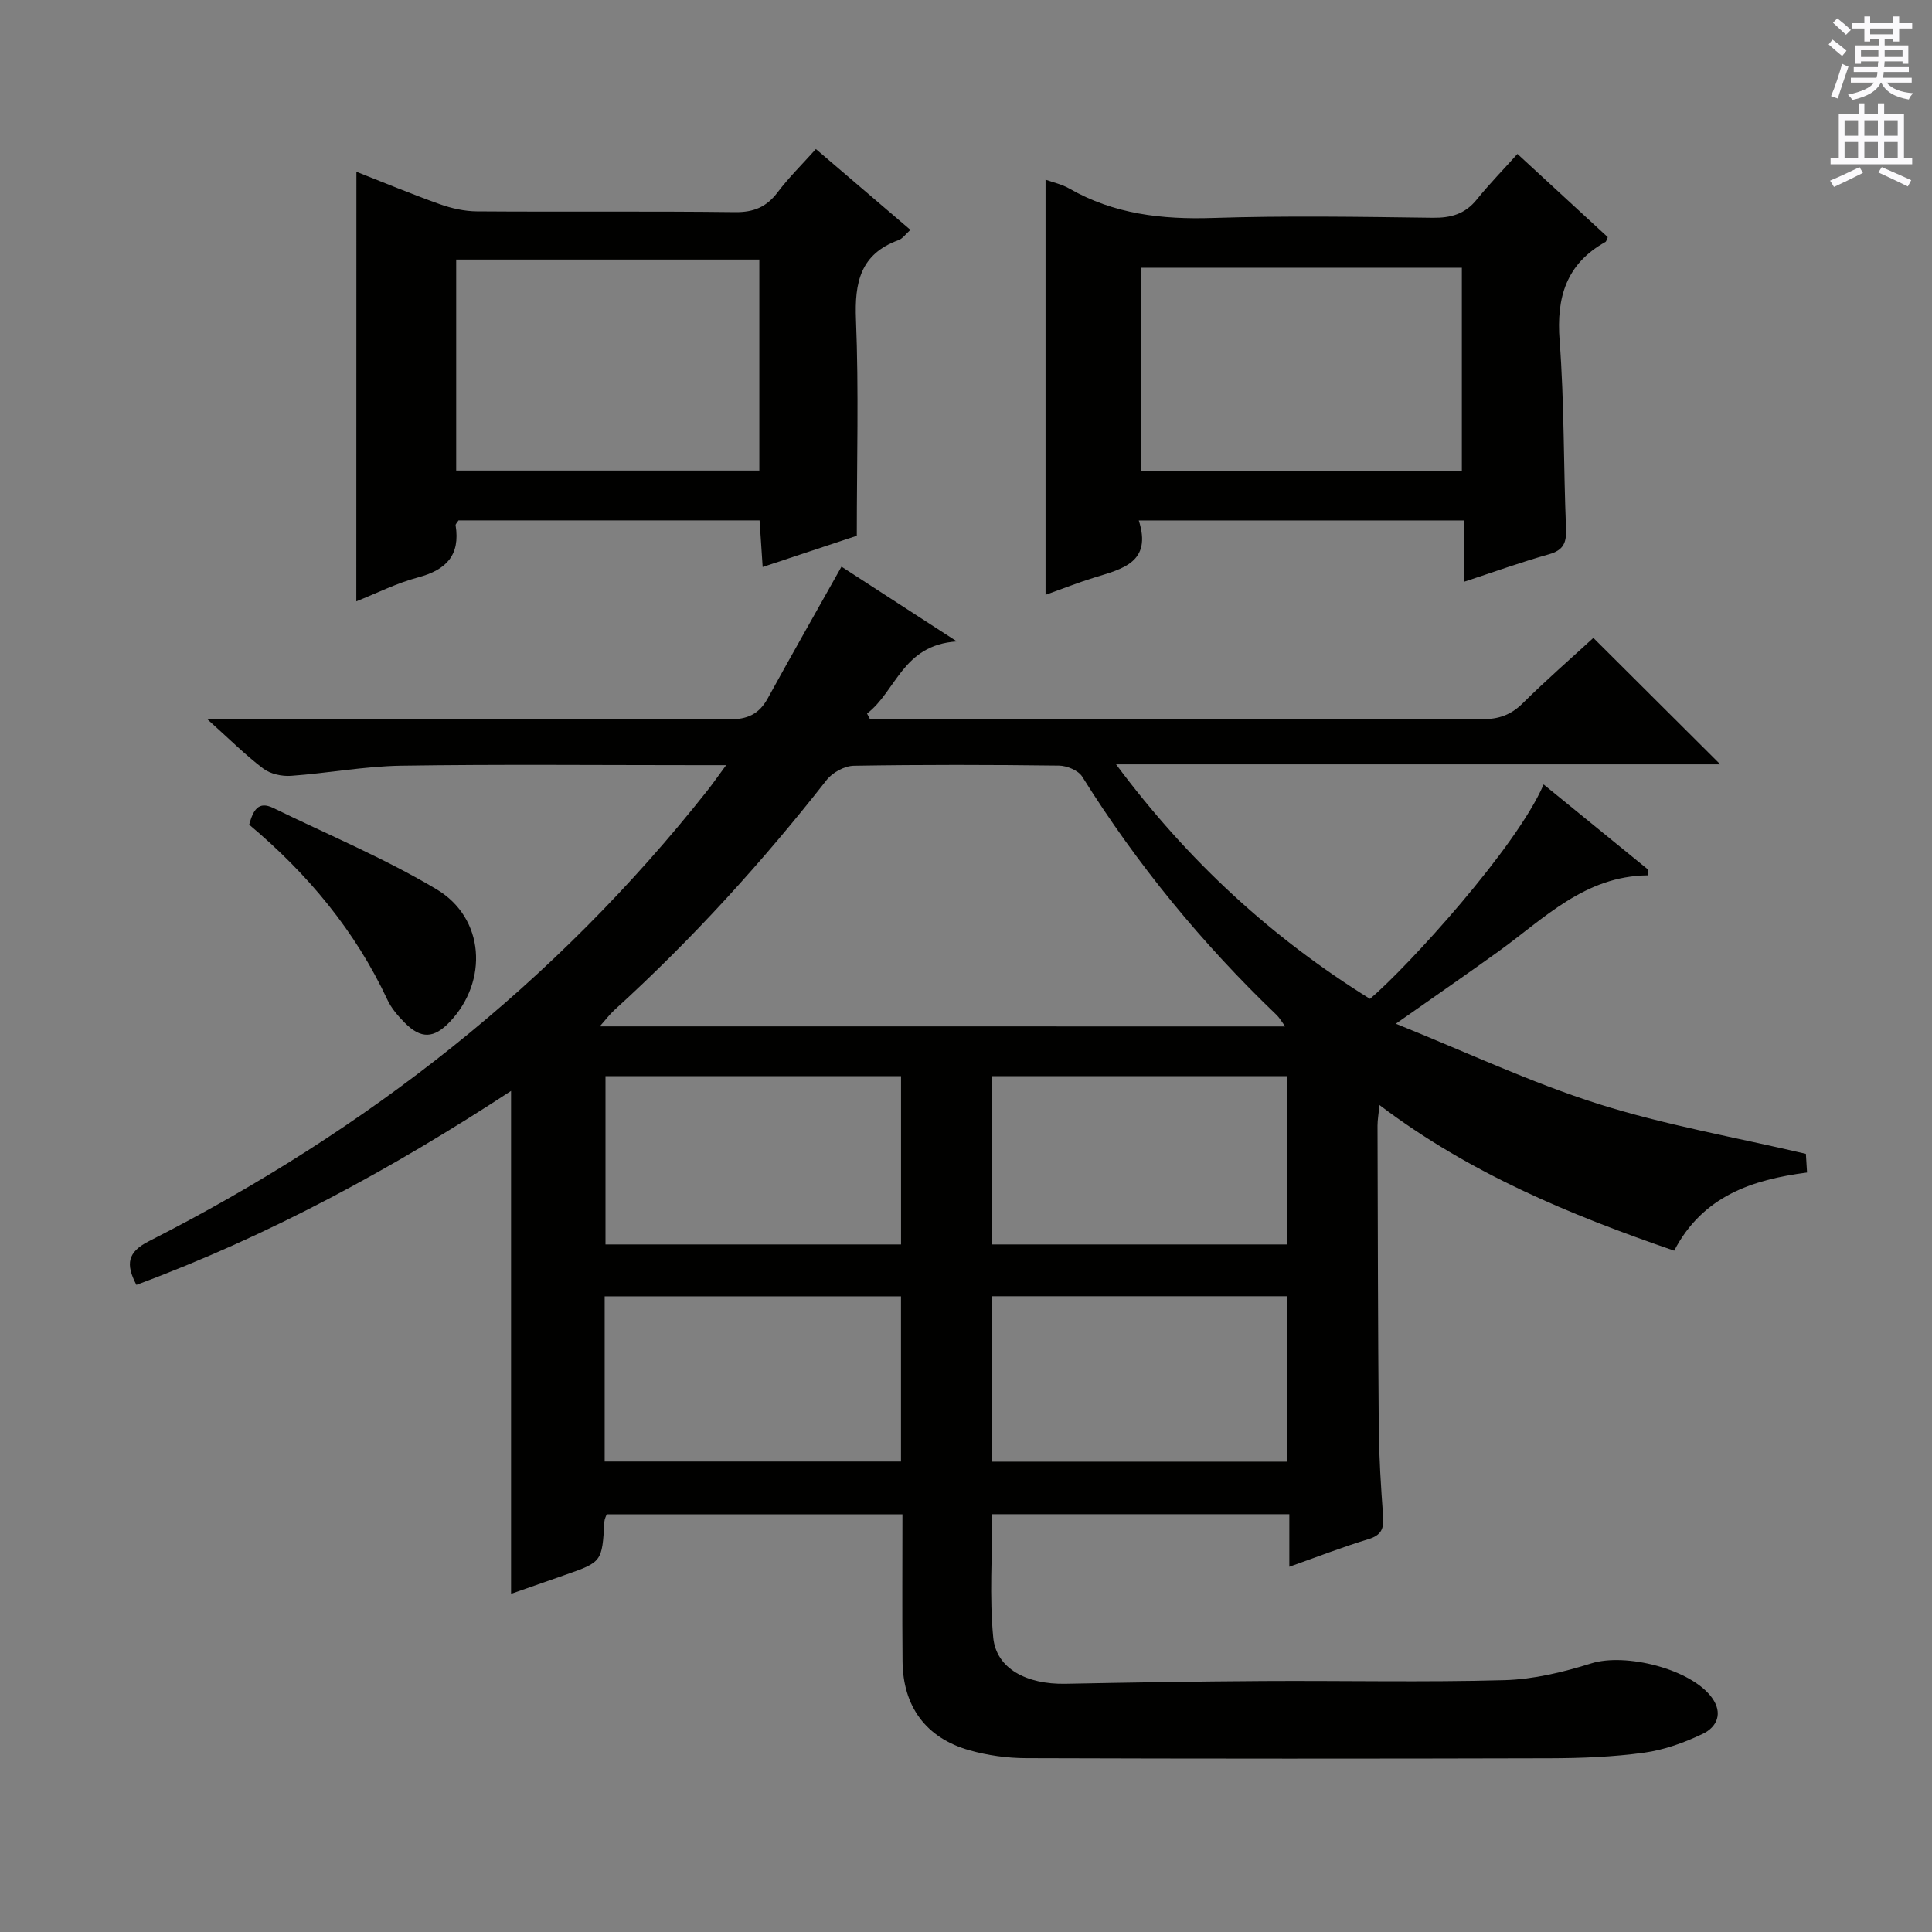 <svg enable-background="new 0 0 400 400" viewBox="0 0 400 400" xmlns="http://www.w3.org/2000/svg"><rect x="0" y="0" width="400" height="400" fill="#808080" stroke="none"/><g fill="#010100"><path d="m28.24 266.02c-2.27-4.32-1.84-6.79 2.59-9.04 45.12-22.92 84.14-53.47 115.63-93.31 1.1-1.39 2.11-2.86 3.88-5.25-2.82 0-4.58 0-6.34 0-20.33 0-40.67-.2-60.99.11-7.6.12-15.18 1.56-22.78 2.1-1.89.13-4.25-.39-5.72-1.5-3.68-2.78-6.97-6.08-11.66-10.29h6.56c33.83 0 67.66-.07 101.49.1 3.82.02 6.24-1.06 8.05-4.35 4.95-9.01 10.04-17.94 15.27-27.27 7.1 4.6 14.8 9.59 23.89 15.48-11.27.72-12.53 10.29-18.6 14.93.19.37.38.74.58 1.11h4.8c40.66 0 81.33-.04 121.99.06 3.41.01 5.95-.88 8.39-3.3 4.84-4.8 9.99-9.28 14.62-13.53 8.77 8.74 17.33 17.27 26.27 26.18-41.19 0-82.46 0-125.09 0 15.12 20.32 32.4 36.01 52.57 48.55 7.86-6.65 30.42-31.44 35.95-44.39 7.24 5.9 14.38 11.72 21.53 17.55.02.42.03.85.05 1.27-13.07.14-21.44 8.92-30.89 15.73-6.58 4.74-13.26 9.34-21.29 14.99 14.59 5.87 27.94 12.17 41.88 16.59 13.85 4.39 28.3 6.89 43.02 10.35.03.52.12 1.97.24 3.87-11.35 1.48-21.6 4.85-27.51 16.18-21.57-7.42-42.3-15.98-61.02-30.16-.17 1.83-.4 3.06-.4 4.29.06 20.83.08 41.66.26 62.48.05 6.14.45 12.29.9 18.43.19 2.53-.39 3.88-3.03 4.68-5.35 1.62-10.57 3.66-16.39 5.72 0-3.9 0-7.18 0-10.88-20.61 0-40.84 0-61.5 0 0 8.42-.62 17.05.2 25.55.63 6.44 6.93 9.71 14.93 9.56 13.65-.27 27.29-.49 40.94-.57 16.67-.1 33.34.28 49.99-.18 6.02-.17 12.16-1.65 17.95-3.47 7.1-2.23 20.64 1.15 24.97 7.08 2.36 3.23 1.07 6.08-1.86 7.49-3.83 1.84-8.02 3.35-12.2 3.92-6.4.88-12.93 1.13-19.41 1.15-36.16.1-72.33.1-108.49-.02-3.93-.01-7.98-.57-11.76-1.64-9.01-2.55-13.76-9.07-13.84-18.43-.09-9.99-.02-19.98-.02-30.41-20.48 0-40.7 0-61.23 0-.11.32-.44.91-.48 1.51-.48 8.35-.47 8.35-8.28 11.08-3.6 1.26-7.2 2.53-10.8 3.78-.14.05-.33-.04-.24-.03 0-34.51 0-68.98 0-104.01-24.53 16.06-49.97 29.93-77.57 40.16zm237.84-53.51c-.82-1.12-1.2-1.82-1.74-2.34-15.46-14.8-28.94-31.21-40.28-49.38-.81-1.29-3.17-2.26-4.82-2.28-14.15-.18-28.31-.21-42.46.03-1.92.03-4.41 1.39-5.62 2.93-13.37 17.07-27.91 33.05-43.95 47.64-.99.9-1.8 2-3.04 3.39 47.62.01 94.45.01 141.91.01zm-79.53 45.14c0-11.69 0-23.09 0-34.85-20.48 0-40.83 0-61.19 0v34.85zm80 0c0-11.69 0-23.09 0-34.85-20.48 0-40.83 0-61.19 0v34.85zm-141.36 44.94h61.35c0-11.64 0-22.88 0-34.2-20.61 0-40.92 0-61.35 0zm141.37-34.22c-20.58 0-40.89 0-61.25 0v34.25h61.25c0-11.62 0-22.85 0-34.25z"/><path d="m216.47 123.15c0-28.92 0-57.33 0-85.95 1.54.56 3.36.94 4.89 1.82 9.27 5.33 19.22 6.45 29.76 6.11 15.15-.49 30.33-.24 45.49-.04 3.79.05 6.7-.77 9.13-3.77 2.59-3.21 5.48-6.17 8.43-9.45 6.81 6.27 12.77 11.77 18.7 17.23-.22.48-.28.88-.49 1-8.1 4.53-10.17 11.43-9.48 20.41.99 12.93.79 25.94 1.33 38.91.12 2.99-.55 4.5-3.58 5.35-5.72 1.61-11.33 3.64-17.54 5.68 0-4.52 0-8.44 0-12.7-22.51 0-44.58 0-67.34 0 2.79 8.68-3.39 10.03-9.19 11.82-3.3 1.02-6.53 2.3-10.11 3.58zm19.69-25.71h66.5c0-14.27 0-28.15 0-42.01-22.36 0-44.37 0-66.5 0z"/><path d="m73.79 35.56c5.58 2.19 11.36 4.61 17.26 6.71 2.44.87 5.12 1.47 7.69 1.49 17.81.13 35.63-.06 53.44.16 3.91.05 6.55-1.09 8.85-4.15 2.29-3.03 5.03-5.72 7.89-8.91 6.55 5.59 12.94 11.06 19.57 16.73-.99.89-1.6 1.81-2.44 2.12-7.93 2.87-9.14 8.76-8.83 16.47.59 14.59.17 29.21.17 44.74-5.38 1.79-12.21 4.05-19.49 6.47-.23-3.52-.43-6.44-.64-9.65-21.01 0-41.72 0-62.33 0-.29.48-.64.78-.6 1.01.99 6.2-1.94 9.24-7.77 10.79-4.43 1.18-8.61 3.3-12.79 4.96.02-29.77.02-59.21.02-88.94zm20.66 61.86h62.76c0-14.78 0-29.15 0-43.68-21.09 0-41.8 0-62.76 0z"/><path d="m51.59 170.74c.83-3.02 1.9-4.96 5-3.45 11.31 5.53 23.02 10.4 33.79 16.83 10 5.96 10.74 19.01 2.76 27.43-3.29 3.47-5.97 3.6-9.34.2-1.39-1.4-2.76-2.98-3.58-4.74-6.66-14.26-16.46-26.05-28.63-36.27z"/></g><path d="m378.6 9.2.8-1c.9.7 1.9 1.4 2.9 2.3l-.9 1.1c-1.1-.9-2-1.7-2.8-2.4zm.5 10.7c.9-2.1 1.6-4.3 2.3-6.7.4.2.8.4 1.3.6-.7 2.1-1.5 4.3-2.2 6.6zm.4-15.2.9-.9c1 .8 2 1.6 2.8 2.4l-1 1c-1-.9-1.9-1.8-2.7-2.5zm12.5-1.3h1.2v1.4h2.7v1.1h-2.7v2.7h-1.2v-.5h-1.8v1.3h4.9v3.8h-1.2v-.5h-3.7c0 .4-.1.9-.1 1.2h5.1v1h-5.2c0 .5-.1.9-.2 1.2h6v1h-5.2c1.1 1.3 2.9 2 5.5 2.2-.4.4-.7.8-.9 1.3-2.9-.5-4.8-1.6-5.7-3.5h-.1c-.8 1.7-2.7 2.9-5.9 3.6-.2-.4-.6-.8-.9-1.1 2.8-.6 4.6-1.4 5.4-2.5h-4.8v-1h5.3c.1-.3.2-.7.2-1.2h-4.9v-1h5c0-.4 0-.8.1-1.2h-3.6v.5h-1.2v-3.8h4.9v-1.3h-1.8v.5h-1.2v-2.7h-2.6v-1.1h2.6v-1.4h1.2v1.4h4.7v-1.4zm-6.7 8.4h3.6c0-.4 0-.9 0-1.4h-3.6zm1.9-4.7h4.7v-1.2h-4.7zm6.7 3.3h-3.7v1.4h3.7z" fill="#fbfafc"/><path d="m384.7 21.4h1.3v2.2h2.8v-2.2h1.3v2.2h4.1v9.1h1.7v1.3h-16.9v-1.3h1.7v-9.1h4.1v-2.2zm.3 13.2.7 1.2c-1.8.9-3.8 1.9-6 2.9-.2-.4-.5-.8-.8-1.3 2.4-1 4.4-2 6.1-2.8zm-3.1-6.5h2.8v-3.2h-2.8zm0 4.6h2.8v-3.3h-2.8zm4.1-4.6h2.8v-3.2h-2.8zm0 4.6h2.8v-3.3h-2.8zm3.6 1.9c2.1.9 4.1 1.8 6.1 2.7l-.7 1.3c-2.2-1.1-4.2-2-6.1-2.9zm3.3-9.7h-2.8v3.2h2.8zm-2.8 7.8h2.8v-3.3h-2.8z" fill="#fbfafc"/></svg>